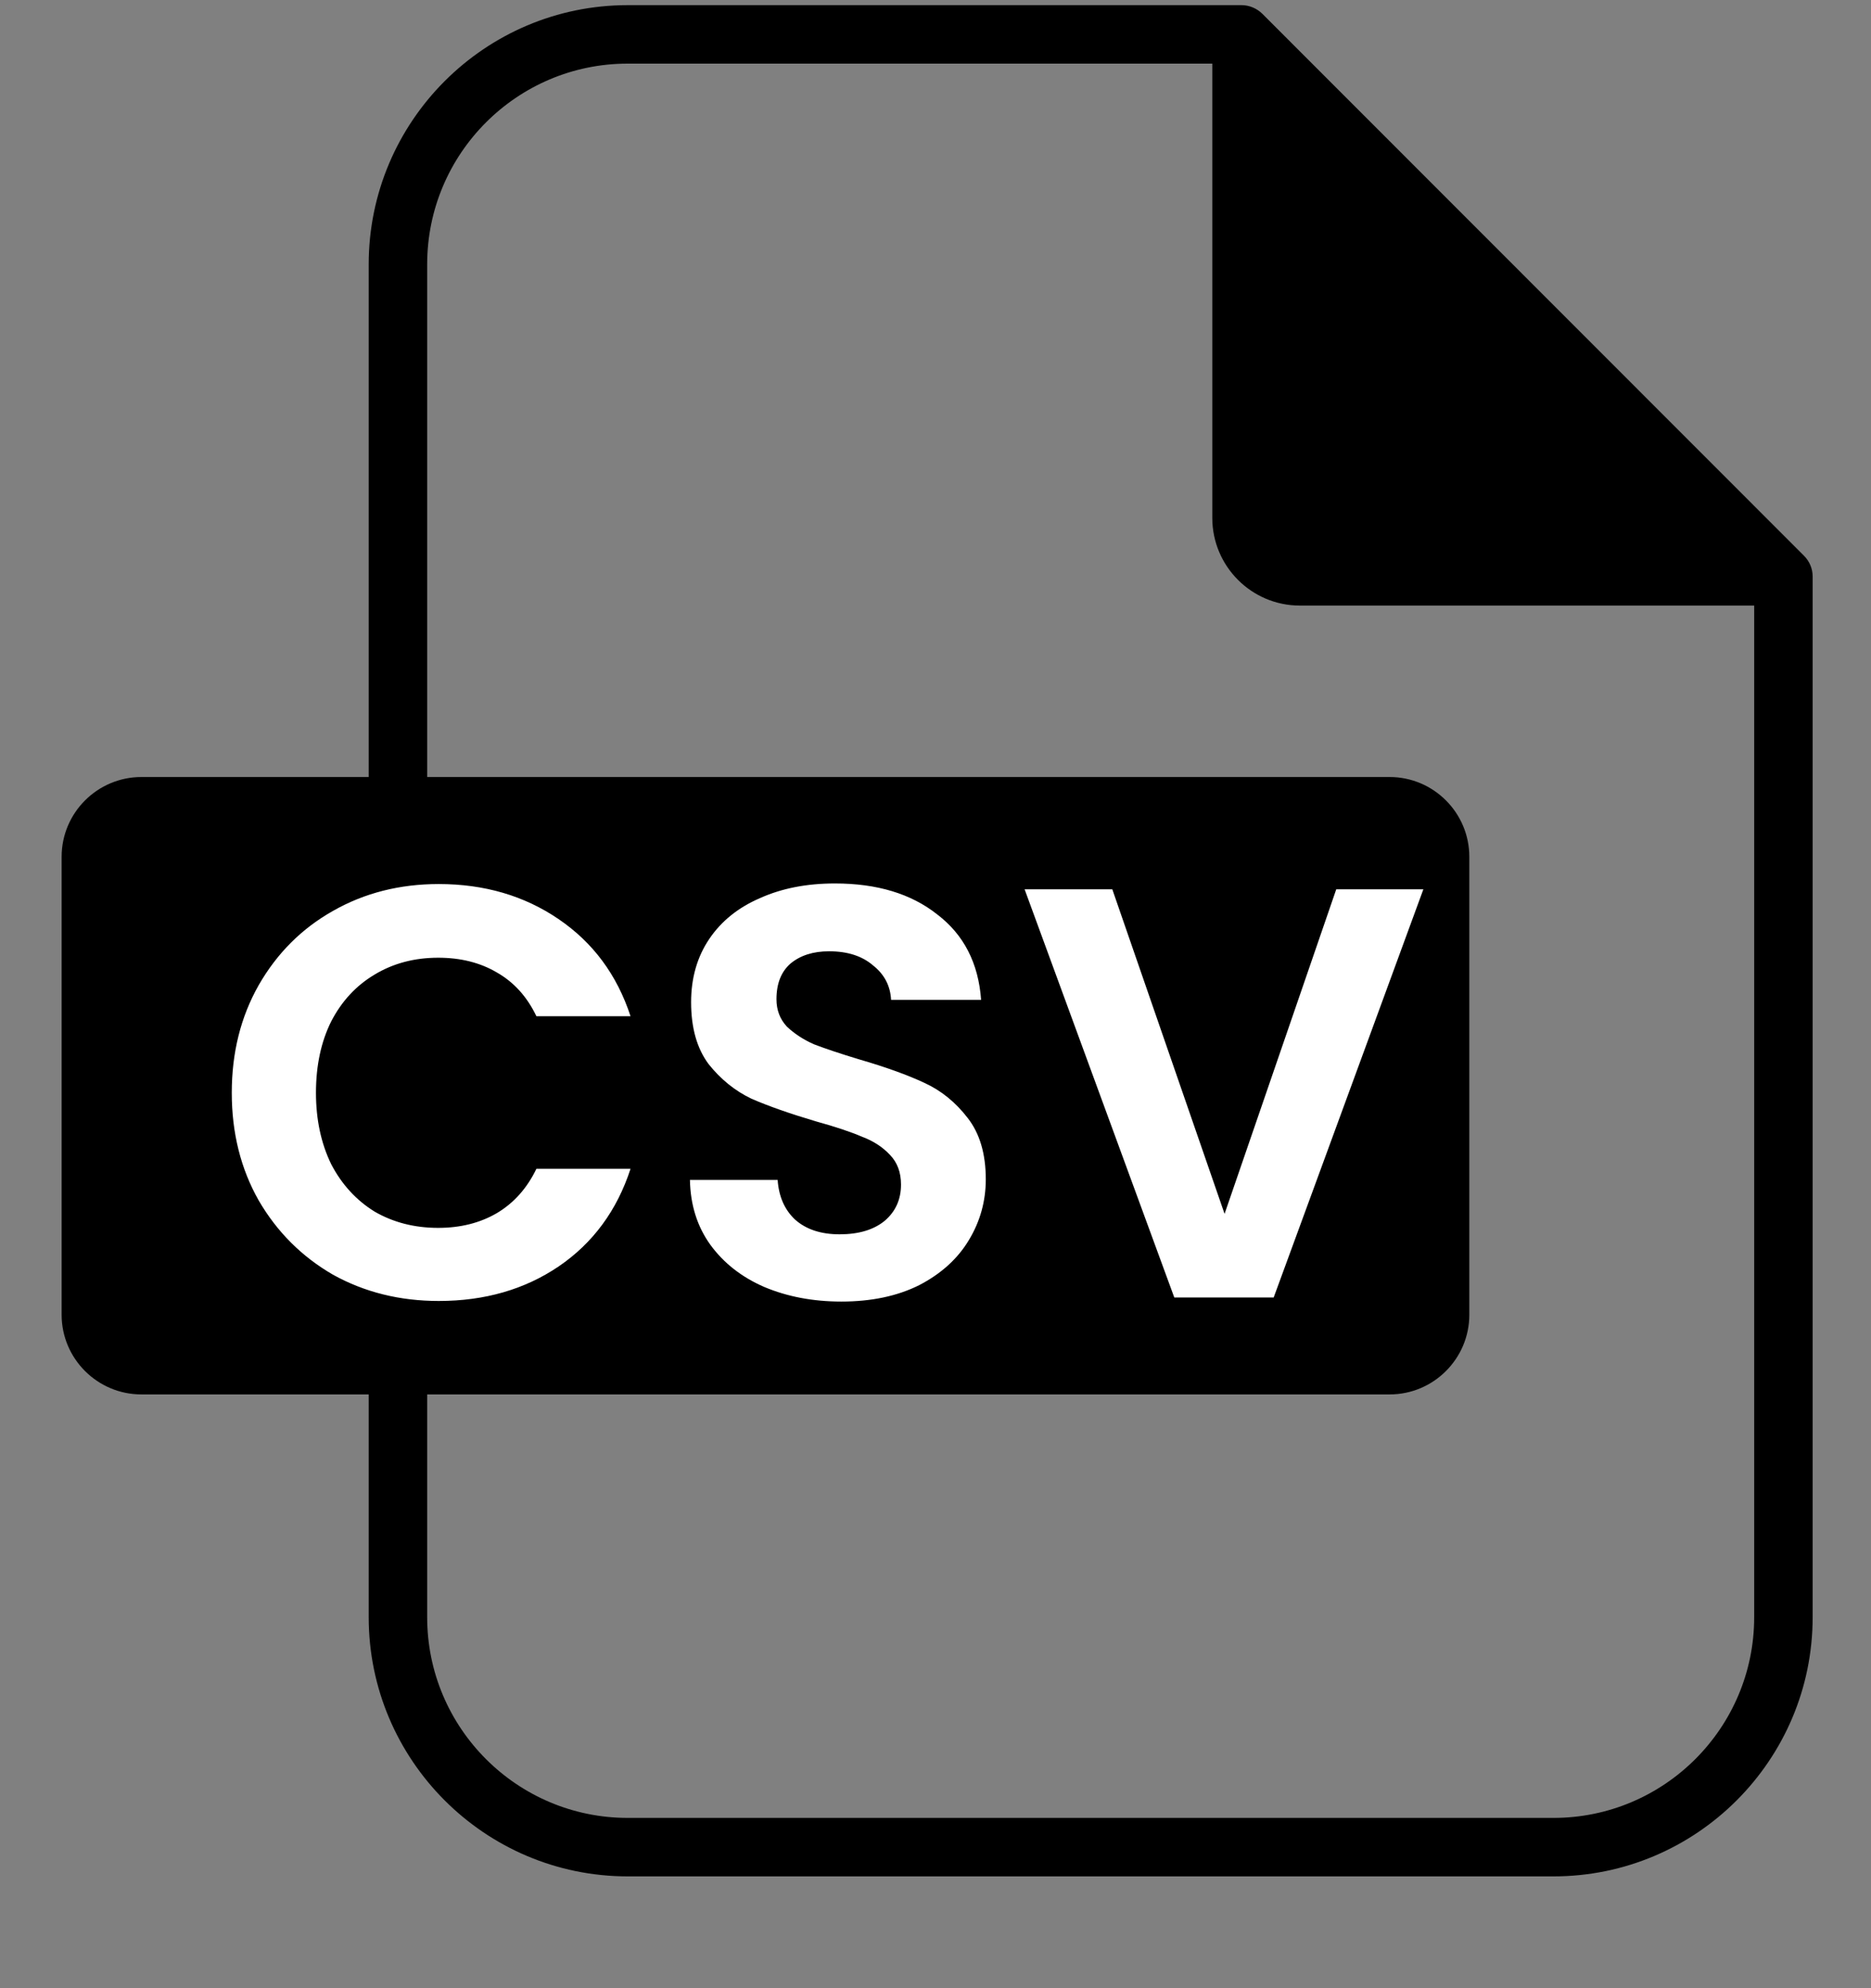 <svg width="16" height="17" viewBox="0 0 16 17" fill="none" xmlns="http://www.w3.org/2000/svg">
<rect x="0" y="0" width="16" height="17" fill="#808080" stroke="none"/>
<path d="M15.427 4.752L10.794 0.117C10.747 0.071 10.683 0.044 10.617 0.044H5.368C4.147 0.044 3.153 1.038 3.153 2.26V6.644H1.209C0.833 6.644 0.527 6.95 0.527 7.326V11.242C0.527 11.617 0.833 11.923 1.209 11.923H3.153V13.828C3.153 15.05 4.147 16.044 5.368 16.044H13.285C14.507 16.044 15.501 15.05 15.501 13.828V4.929C15.501 4.862 15.474 4.799 15.427 4.752ZM15.001 13.828C15.001 14.775 14.231 15.544 13.285 15.544H5.368C4.422 15.544 3.653 14.775 3.653 13.828V11.923H11.884C12.259 11.923 12.565 11.617 12.565 11.242V7.326C12.565 6.95 12.259 6.644 11.884 6.644H3.653V2.26C3.653 1.313 4.422 0.544 5.368 0.544H10.367V4.428C10.367 4.842 10.703 5.178 11.116 5.178H15.001V13.828Z" fill="currentColor"/>
<path fill-rule="evenodd" clip-rule="evenodd" d="M2.212 8.424C2.059 8.694 1.982 9 1.982 9.344C1.982 9.687 2.059 9.994 2.212 10.264C2.369 10.534 2.581 10.745 2.847 10.899C3.117 11.049 3.419 11.124 3.752 11.124C4.146 11.124 4.487 11.025 4.777 10.829C5.071 10.629 5.276 10.35 5.392 9.994H4.587C4.507 10.16 4.394 10.287 4.247 10.374C4.104 10.457 3.937 10.499 3.747 10.499C3.544 10.499 3.362 10.452 3.202 10.359C3.046 10.262 2.922 10.127 2.832 9.954C2.746 9.777 2.702 9.574 2.702 9.344C2.702 9.11 2.746 8.907 2.832 8.734C2.922 8.56 3.046 8.427 3.202 8.334C3.362 8.237 3.544 8.189 3.747 8.189C3.937 8.189 4.104 8.23 4.247 8.314C4.394 8.397 4.507 8.522 4.587 8.689H5.392C5.276 8.335 5.071 8.059 4.777 7.859C4.484 7.659 4.142 7.559 3.752 7.559C3.419 7.559 3.117 7.635 2.847 7.789C2.581 7.939 2.369 8.15 2.212 8.424ZM6.535 11.004C6.732 11.087 6.952 11.129 7.195 11.129C7.452 11.129 7.674 11.082 7.86 10.989C8.047 10.892 8.189 10.764 8.285 10.604C8.382 10.444 8.43 10.27 8.43 10.084C8.43 9.867 8.379 9.692 8.275 9.559C8.172 9.425 8.049 9.325 7.905 9.259C7.762 9.192 7.577 9.125 7.35 9.059C7.184 9.009 7.054 8.965 6.96 8.929C6.87 8.889 6.794 8.839 6.73 8.779C6.67 8.715 6.64 8.637 6.64 8.544C6.64 8.41 6.68 8.309 6.76 8.239C6.844 8.169 6.954 8.134 7.09 8.134C7.247 8.134 7.372 8.174 7.465 8.254C7.562 8.33 7.614 8.429 7.62 8.549H8.39C8.367 8.235 8.242 7.992 8.015 7.819C7.792 7.642 7.5 7.554 7.14 7.554C6.9 7.554 6.687 7.595 6.5 7.679C6.314 7.759 6.169 7.875 6.065 8.029C5.962 8.182 5.91 8.362 5.91 8.569C5.91 8.789 5.96 8.965 6.06 9.099C6.164 9.229 6.285 9.327 6.425 9.394C6.569 9.457 6.754 9.522 6.98 9.589C7.147 9.635 7.277 9.679 7.37 9.719C7.467 9.755 7.547 9.807 7.61 9.874C7.674 9.94 7.705 10.025 7.705 10.129C7.705 10.255 7.659 10.359 7.565 10.439C7.472 10.515 7.344 10.554 7.18 10.554C7.02 10.554 6.894 10.512 6.8 10.429C6.71 10.345 6.66 10.232 6.65 10.089H5.9C5.904 10.302 5.962 10.487 6.075 10.644C6.189 10.8 6.342 10.92 6.535 11.004ZM10.892 11.094L12.172 7.604H11.427L10.472 10.379L9.512 7.604H8.762L10.042 11.094H10.892Z" fill="white"/>
</svg>
